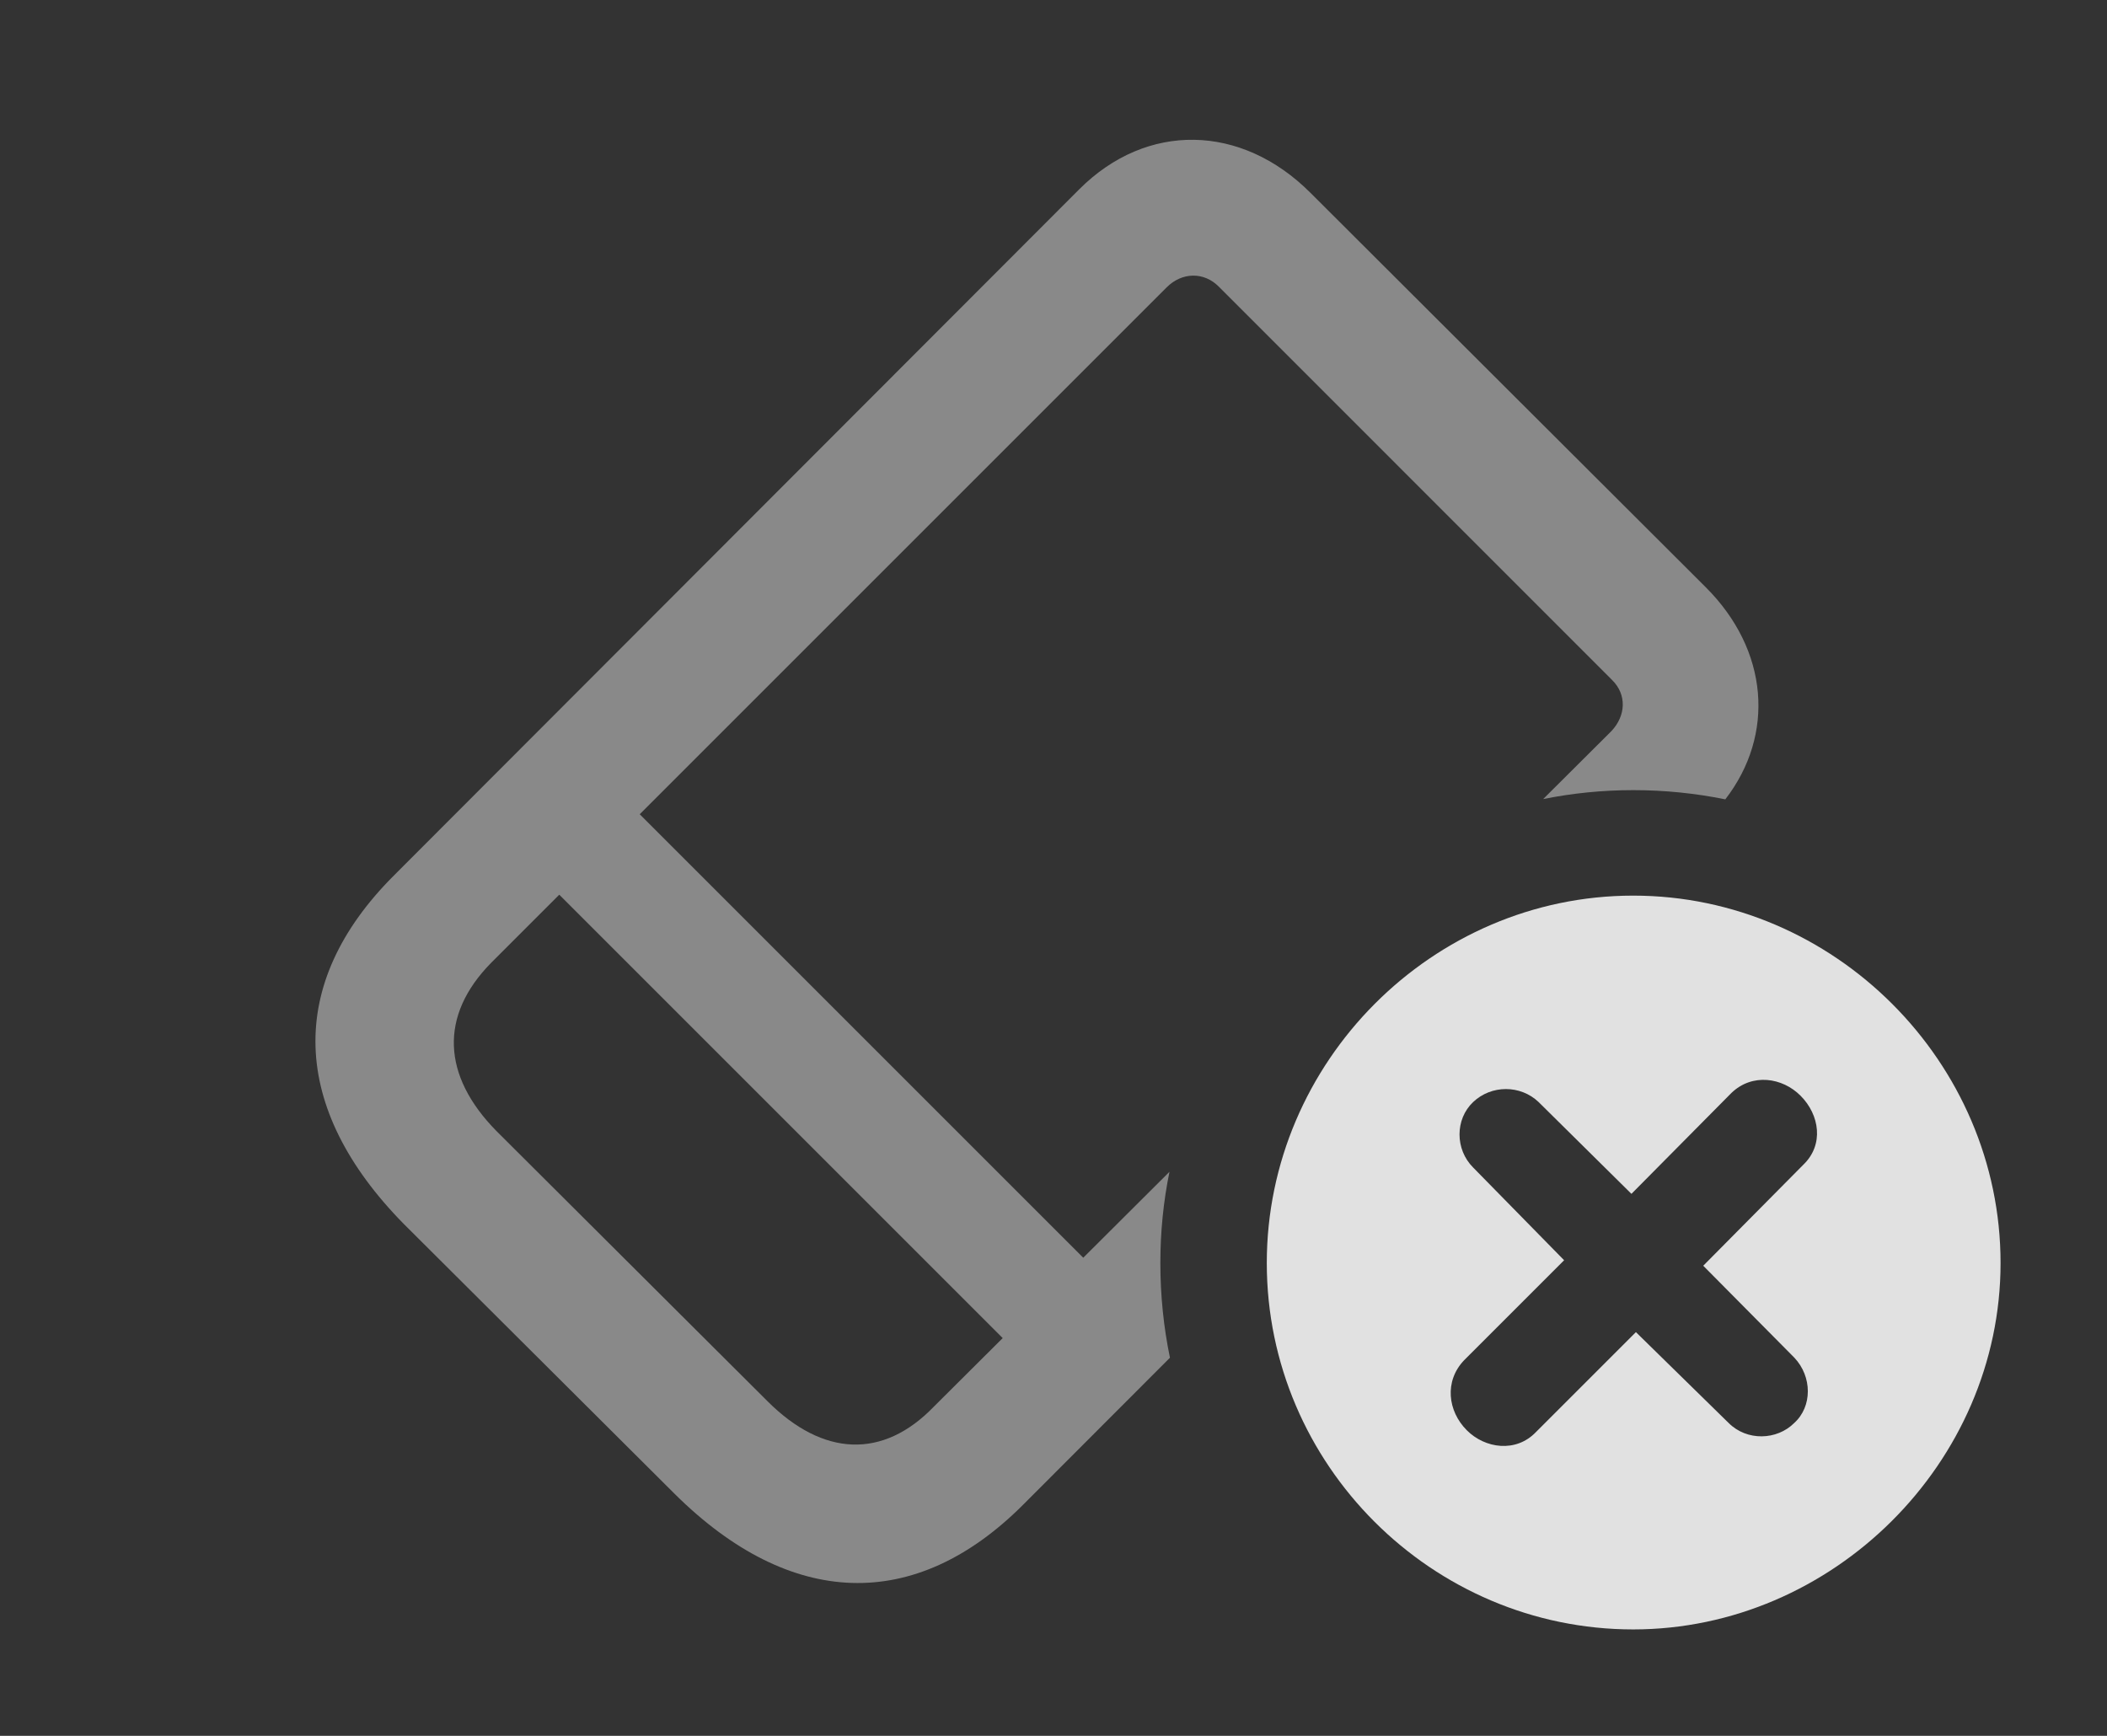 <?xml version="1.0" encoding="UTF-8"?>
<!--Generator: Apple Native CoreSVG 341-->
<!DOCTYPE svg
PUBLIC "-//W3C//DTD SVG 1.1//EN"
       "http://www.w3.org/Graphics/SVG/1.1/DTD/svg11.dtd">
<svg version="1.1" xmlns="http://www.w3.org/2000/svg" xmlns:xlink="http://www.w3.org/1999/xlink" viewBox="0 0 22.627 18.643">
 <rect x="0" y="0" width="22.627" height="18.643" fill="#333333" stroke="none"/>
 <g>
  <rect height="18.643" opacity="0" width="22.627" x="0" y="0"/>
  <path d="M14.072 2.07L18.32 6.309C18.994 6.983 19.064 7.891 18.528 8.585C18.208 8.52 17.877 8.486 17.539 8.486C17.209 8.486 16.885 8.519 16.572 8.582L17.305 7.852C17.461 7.686 17.471 7.461 17.314 7.305L13.086 3.076C12.93 2.92 12.695 2.92 12.529 3.086L6.87 8.745L11.633 13.508L12.559 12.585C12.494 12.902 12.461 13.229 12.461 13.565C12.461 13.913 12.496 14.253 12.564 14.582L10.986 16.162C9.824 17.324 8.486 17.275 7.246 16.045L4.336 13.145C3.115 11.904 3.066 10.566 4.229 9.404L11.592 2.031C12.315 1.309 13.33 1.328 14.072 2.07ZM5.273 10.342C4.717 10.908 4.746 11.553 5.332 12.148L8.242 15.049C8.838 15.645 9.482 15.674 10.029 15.107L10.768 14.371L6.006 9.609Z" fill="white" fill-opacity="0.425"/>
  <path d="M21.484 13.565C21.484 15.713 19.678 17.5 17.539 17.5C15.381 17.5 13.604 15.732 13.604 13.565C13.604 11.406 15.381 9.619 17.539 9.619C19.697 9.619 21.484 11.406 21.484 13.565ZM18.594 11.738L17.52 12.822L16.523 11.836C16.328 11.65 16.016 11.65 15.82 11.836C15.625 12.021 15.625 12.344 15.82 12.539L16.797 13.535L15.723 14.609C15.508 14.834 15.547 15.156 15.752 15.361C15.947 15.557 16.279 15.605 16.494 15.381L17.568 14.307L18.564 15.283C18.76 15.479 19.082 15.469 19.268 15.283C19.463 15.107 19.463 14.785 19.268 14.58L18.291 13.594L19.365 12.51C19.59 12.295 19.541 11.973 19.336 11.768C19.141 11.572 18.818 11.523 18.594 11.738Z" fill="white" fill-opacity="0.85"/>
 </g>
</svg>
